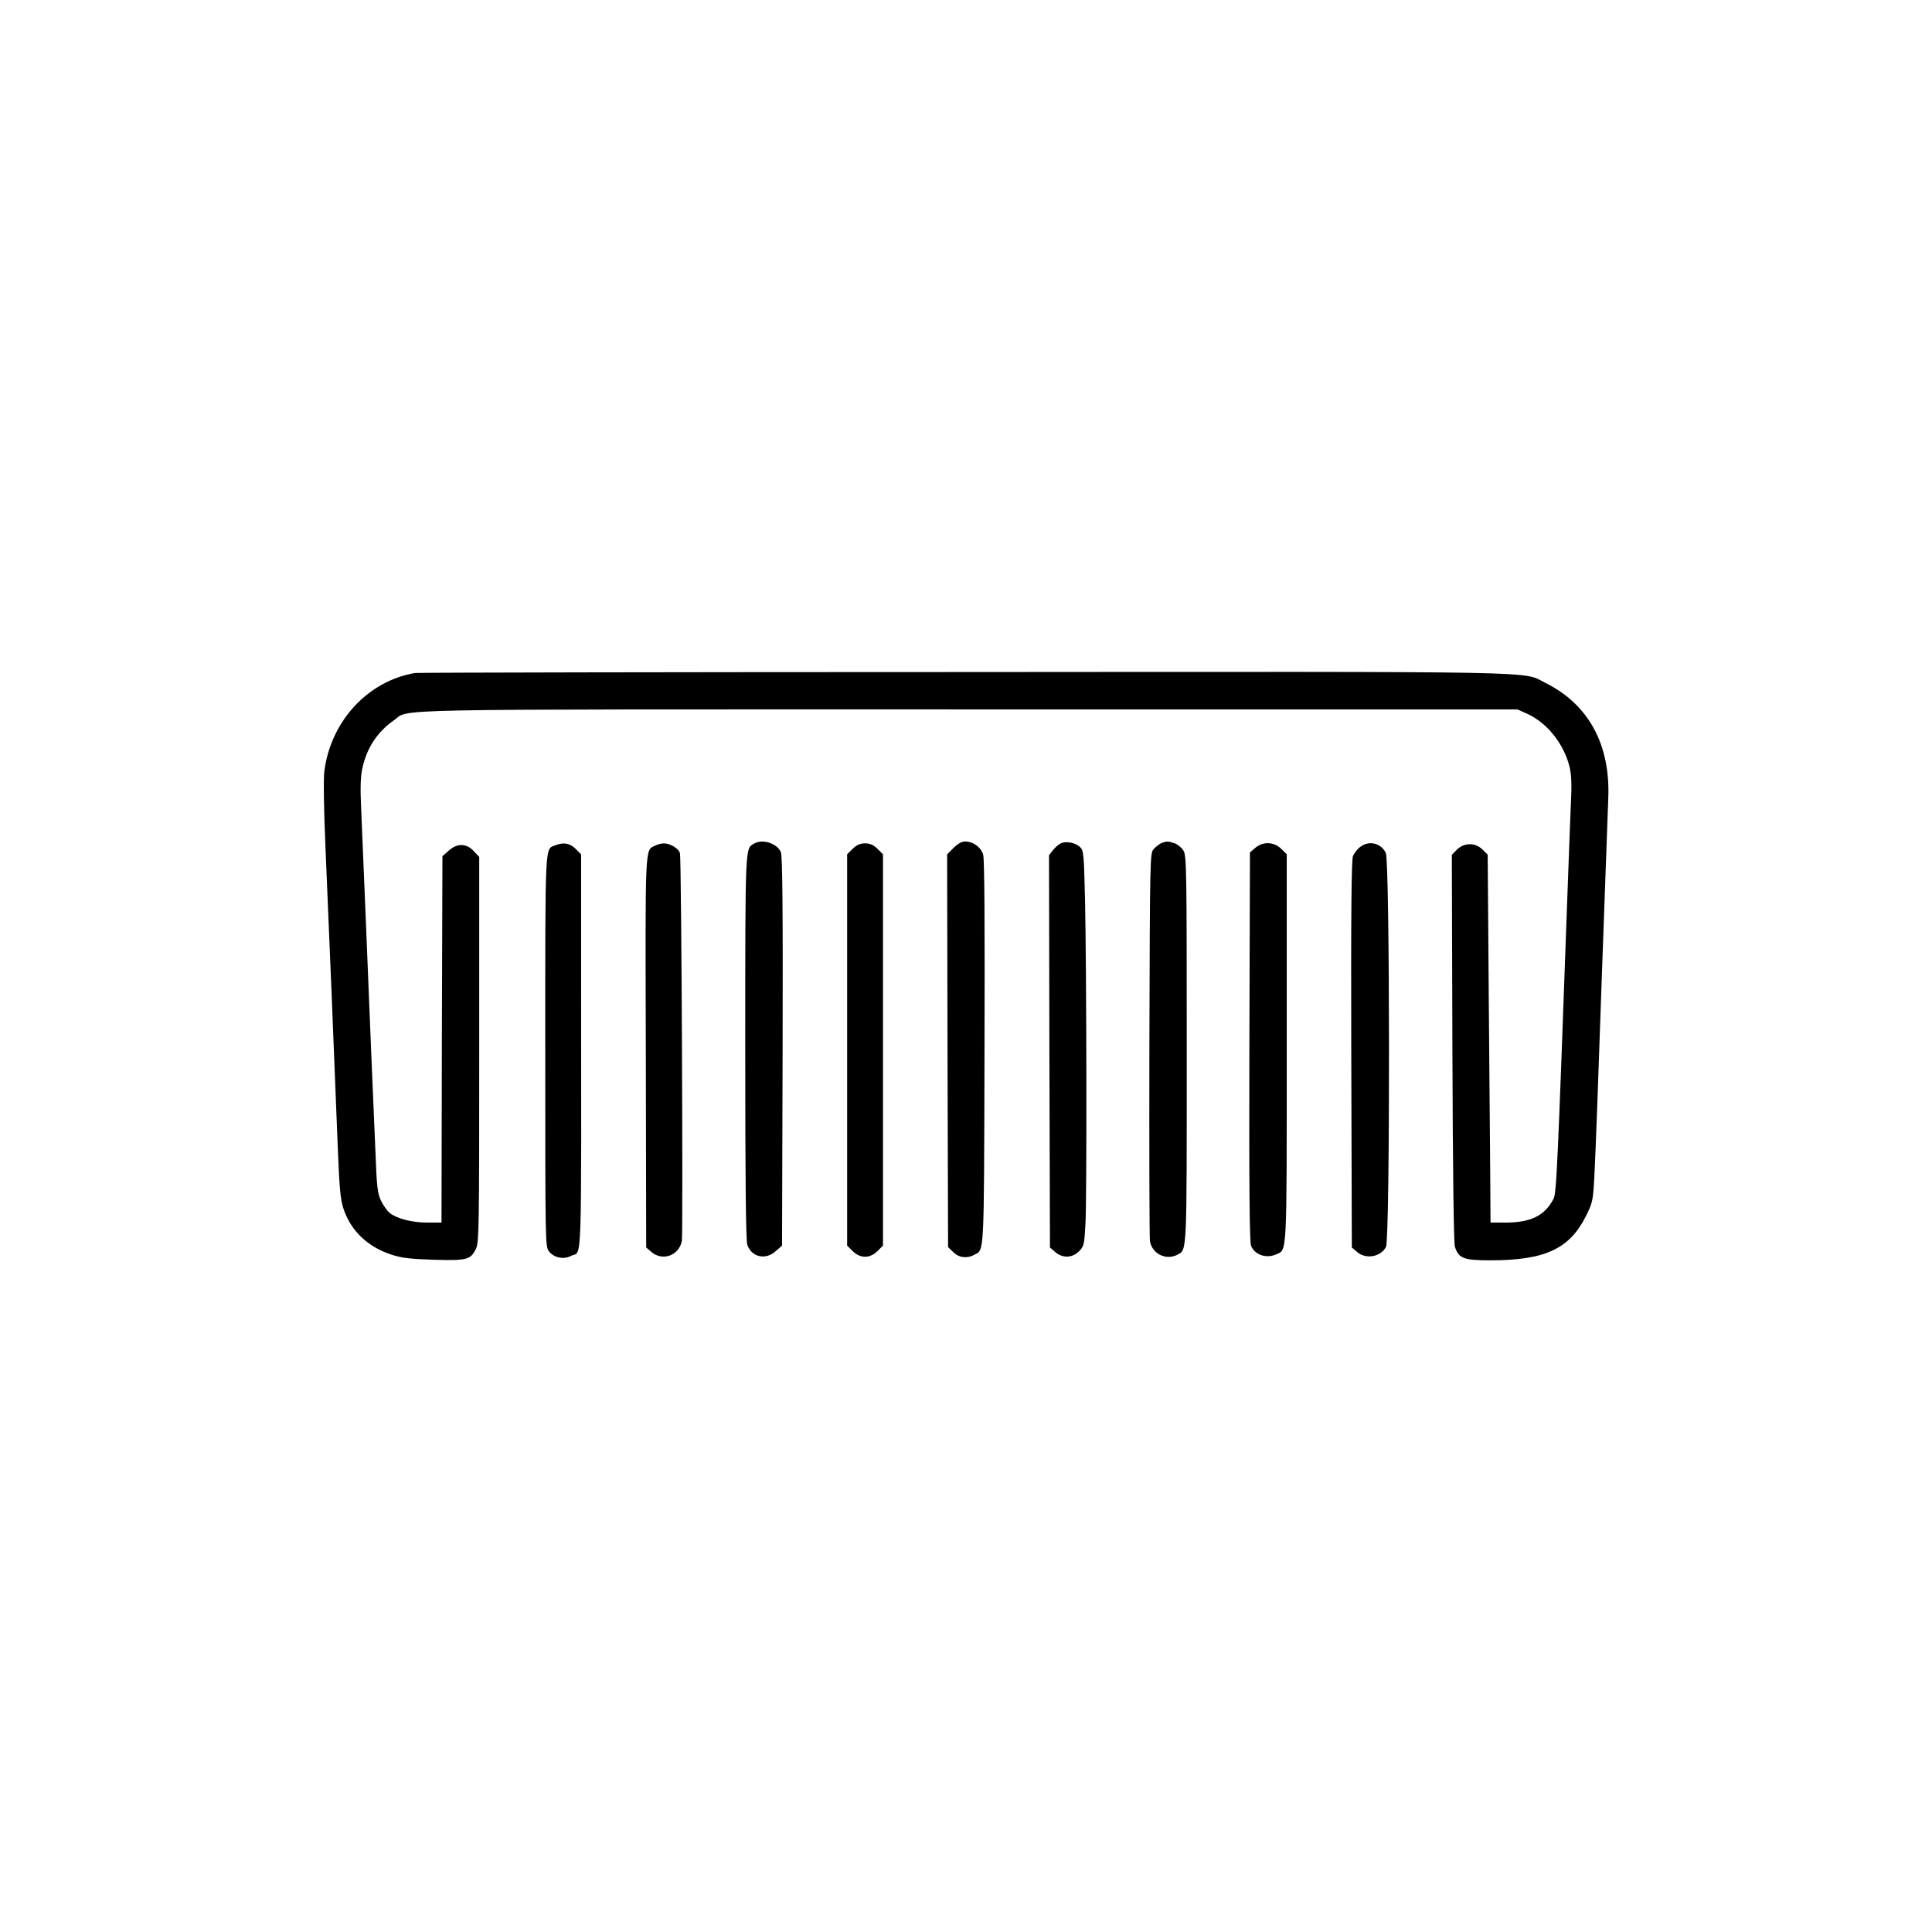 <?xml version="1.0" standalone="no"?>
<!DOCTYPE svg PUBLIC "-//W3C//DTD SVG 20010904//EN"
 "http://www.w3.org/TR/2001/REC-SVG-20010904/DTD/svg10.dtd">
<svg version="1.0" xmlns="http://www.w3.org/2000/svg"
 width="1024pt" height="1024pt" viewBox="0 0 1024 1024"
 preserveAspectRatio="xMidYMid meet">
<g transform="translate(0,1024) scale(0.1,-0.1)"
fill="#000000" stroke="none">
<path d="M2200 6673 c-250 -42 -447 -255 -481 -521 -5 -41 -3 -195 6 -402 16
-370 49 -1167 65 -1585 9 -222 14 -281 30 -330 39 -119 130 -205 258 -246 53
-17 100 -22 222 -26 175 -5 194 0 222 57 17 33 18 104 18 1056 l0 1022 -29 31
c-39 42 -88 43 -133 2 l-33 -29 -3 -971 -2 -971 -73 0 c-82 0 -161 20 -200 50
-14 11 -35 40 -47 65 -19 40 -23 70 -30 258 -5 116 -14 327 -20 467 -6 140
-19 471 -30 735 -11 264 -23 545 -26 625 -5 100 -3 164 6 205 22 108 80 196
166 256 93 64 -154 59 3042 59 l2915 0 53 -24 c107 -49 195 -162 224 -285 9
-38 11 -95 6 -190 -3 -75 -13 -325 -21 -556 -49 -1361 -55 -1507 -71 -1539
-46 -89 -120 -126 -256 -126 l-78 0 -1 183 c-1 100 -4 539 -8 974 l-6 793 -27
27 c-39 38 -97 38 -136 0 l-27 -28 3 -1022 c2 -643 7 -1034 13 -1054 20 -63
46 -73 188 -73 291 0 421 61 508 237 36 74 37 77 45 241 5 92 22 554 38 1027
17 473 32 896 34 940 13 286 -103 501 -332 615 -129 64 80 60 -3082 58 -1587
0 -2896 -3 -2910 -5z"/>
<path d="M3997 5769 c-48 -28 -47 3 -47 -1082 0 -697 3 -1024 11 -1045 23 -66
97 -82 151 -33 l33 29 3 1029 c2 761 -1 1035 -9 1056 -20 47 -96 72 -142 46z"/>
<path d="M5054 5746 l-34 -34 2 -1041 3 -1041 27 -26 c29 -30 73 -36 111 -15
55 29 52 -25 55 1071 2 674 0 1027 -7 1050 -12 40 -53 70 -96 70 -17 0 -39
-12 -61 -34z"/>
<path d="M5624 5771 c-12 -5 -31 -22 -43 -37 l-21 -27 2 -1039 3 -1040 28 -24
c39 -34 90 -32 126 4 26 26 28 34 34 142 8 135 6 1336 -2 1717 -6 245 -7 264
-26 283 -24 23 -71 33 -101 21z"/>
<path d="M6155 5771 c-11 -5 -29 -19 -40 -31 -20 -22 -20 -38 -23 -1034 -1
-556 0 -1026 3 -1045 12 -67 86 -103 146 -71 51 28 49 -8 49 1090 0 944 -1
1024 -17 1051 -9 15 -30 33 -46 39 -35 12 -45 12 -72 1z"/>
<path d="M2944 5760 c-57 -23 -54 37 -54 -1091 0 -1028 0 -1036 20 -1062 27
-34 78 -44 118 -23 58 30 53 -119 52 1539 l0 589 -29 29 c-30 30 -65 36 -107
19z"/>
<path d="M3470 5757 c-52 -26 -50 12 -47 -1095 l2 -1034 28 -24 c59 -50 146
-19 161 59 7 35 -2 2018 -10 2054 -5 25 -51 53 -86 53 -13 0 -34 -6 -48 -13z"/>
<path d="M4519 5741 l-29 -29 0 -1037 0 -1037 29 -29 c41 -40 91 -40 132 0
l29 29 0 1037 0 1037 -29 29 c-22 21 -39 29 -66 29 -27 0 -44 -8 -66 -29z"/>
<path d="M6653 5746 l-28 -24 -3 -1029 c-2 -761 1 -1035 9 -1056 20 -49 82
-69 134 -45 57 26 55 -22 55 1093 l0 1027 -29 29 c-39 38 -97 40 -138 5z"/>
<path d="M7208 5750 c-14 -10 -30 -32 -37 -47 -8 -21 -11 -297 -9 -1051 l3
-1024 28 -24 c47 -40 125 -26 153 27 22 43 21 2046 -1 2089 -27 53 -91 67
-137 30z"/>
</g>
</svg>
